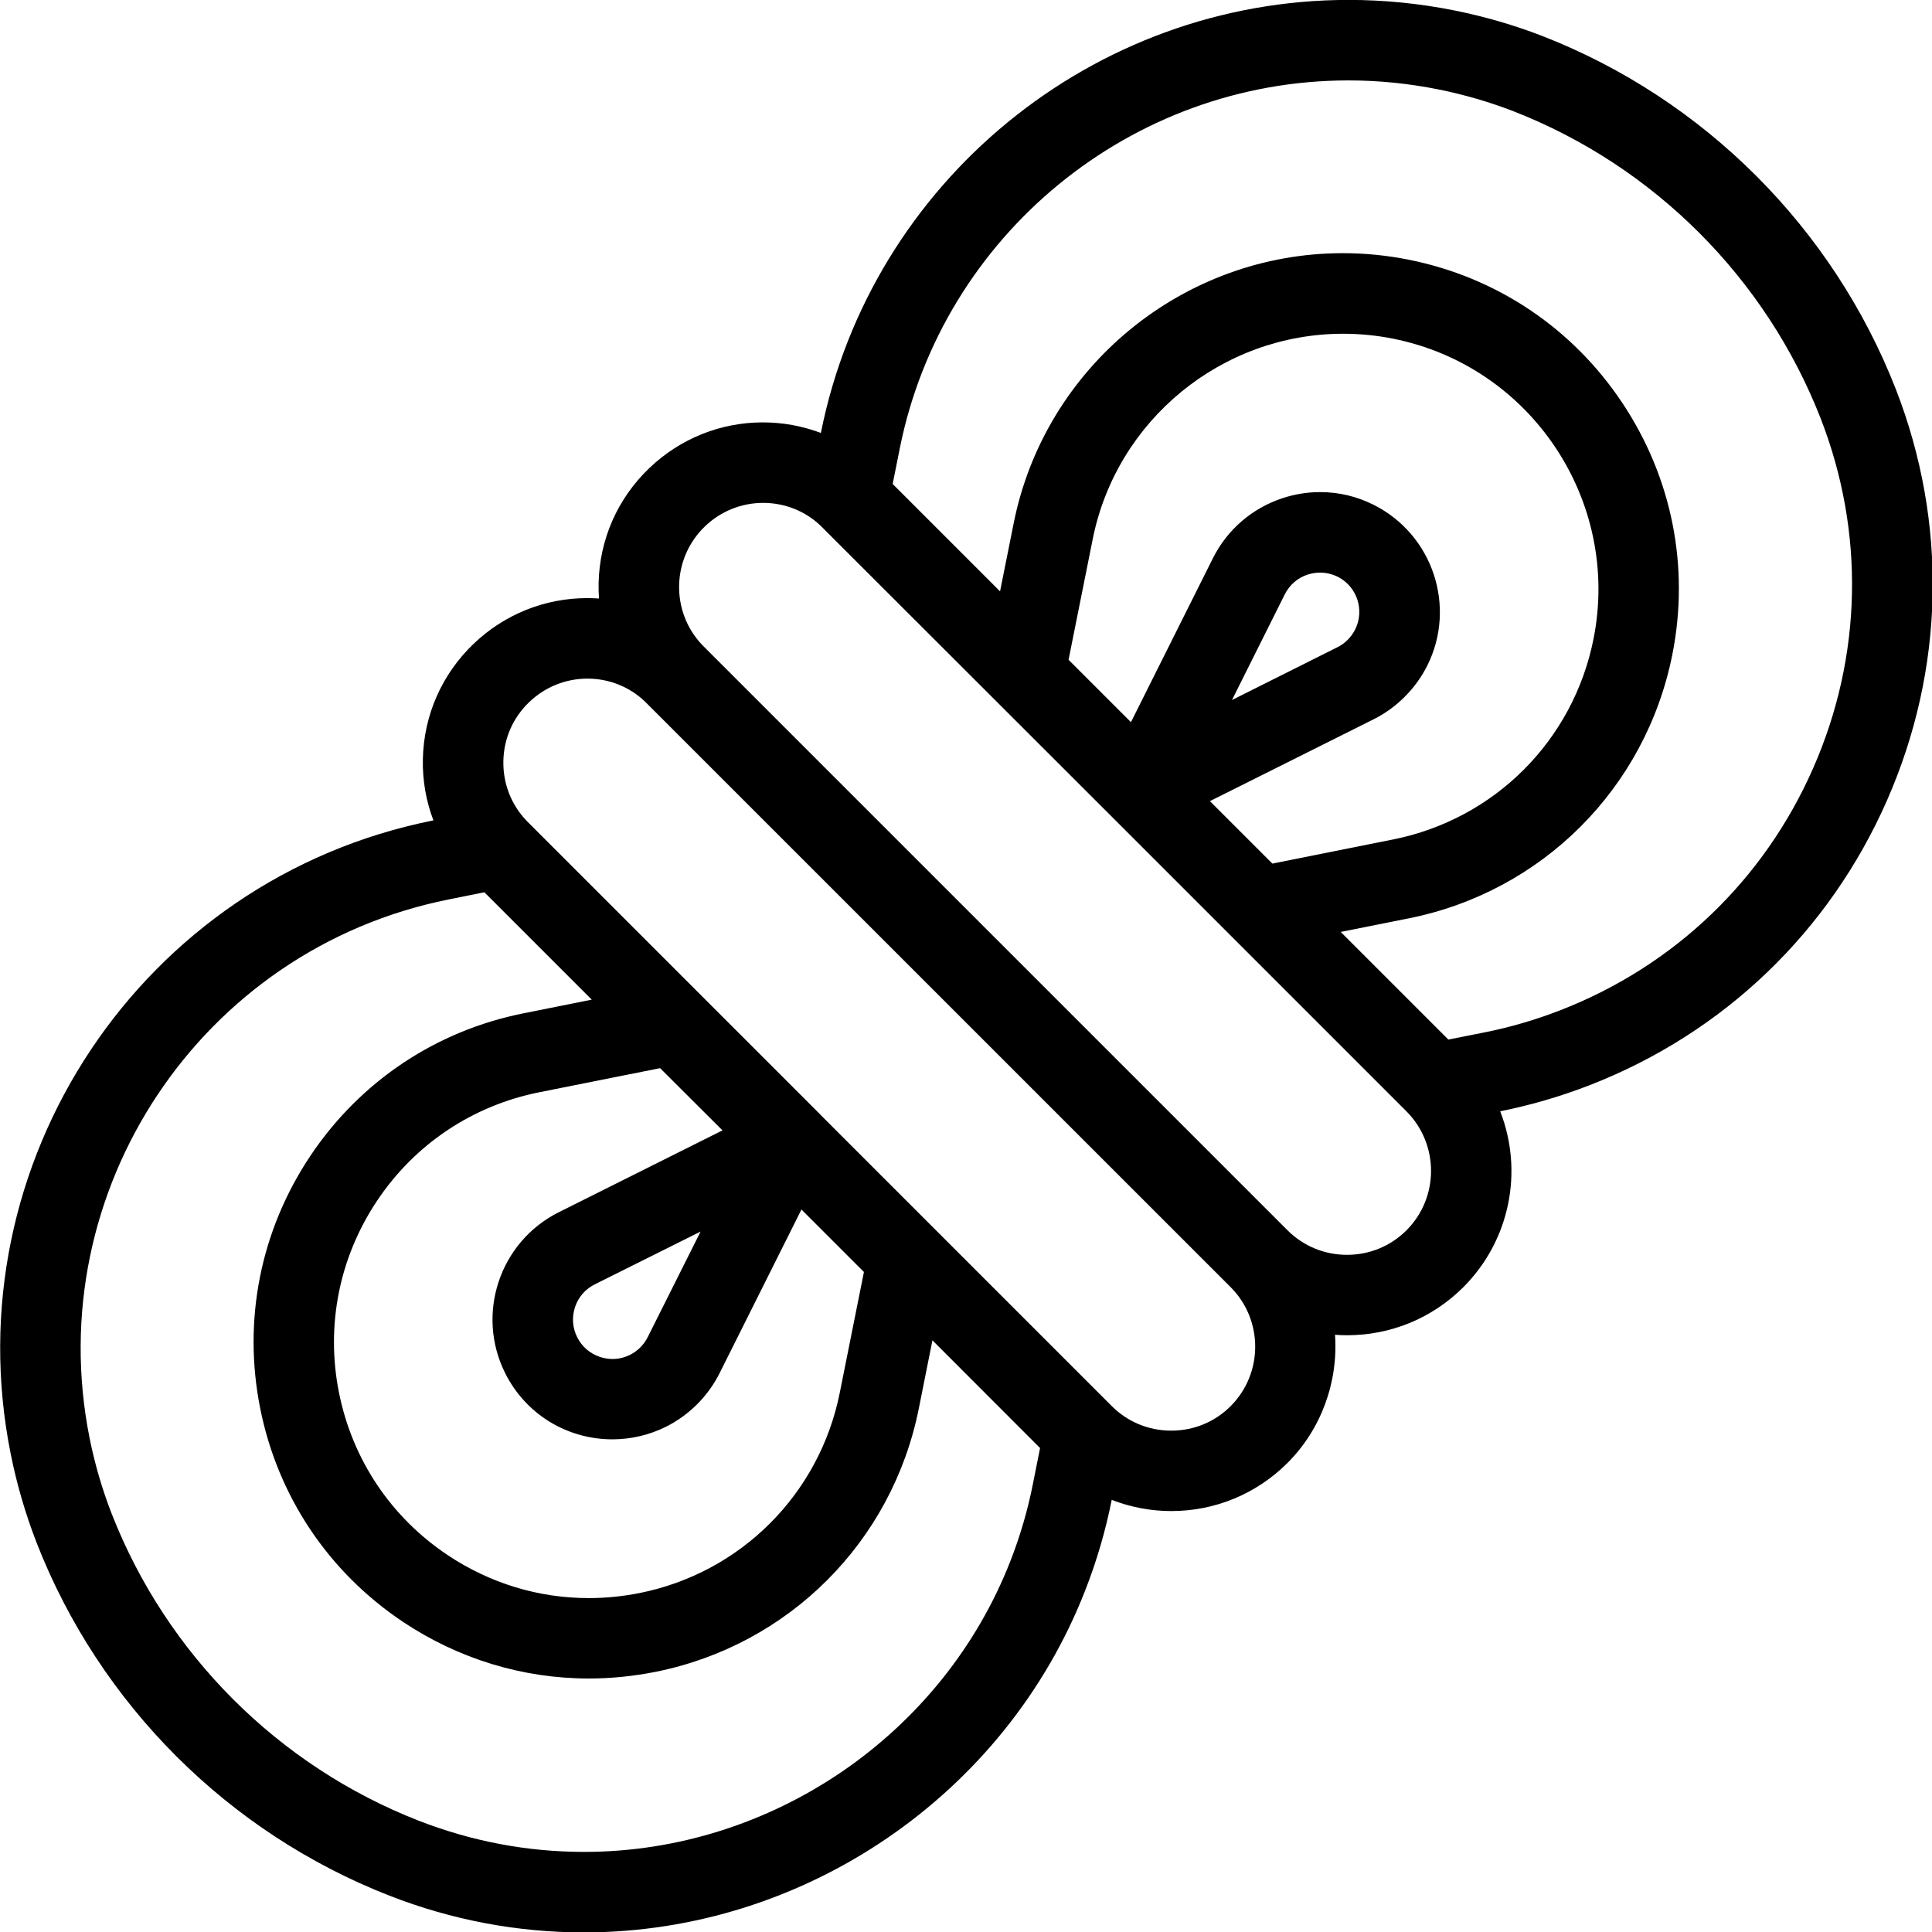 <?xml version="1.0" encoding="utf-8"?>
<!-- Generator: Adobe Illustrator 22.1.0, SVG Export Plug-In . SVG Version: 6.00 Build 0)  -->
<svg version="1.1" id="Light" xmlns="http://www.w3.org/2000/svg" xmlns:xlink="http://www.w3.org/1999/xlink" x="0px" y="0px"
	 viewBox="0 0 24 24" style="enable-background:new 0 0 24 24;" xml:space="preserve">
<g>
	<title>outdoors-rope-1</title>
	<path d="M7.255,24.005c-0.827,0-1.64-0.153-2.416-0.456c-2.004-0.782-3.602-2.38-4.384-4.384c-0.138-0.356-0.247-0.728-0.322-1.104
		c-0.724-3.614,1.627-7.144,5.242-7.868l0.009-0.002C5.292,9.949,5.247,9.69,5.253,9.429c0.012-0.546,0.236-1.054,0.631-1.432
		c0.382-0.365,0.883-0.567,1.41-0.567c0.049,0,0.098,0.002,0.147,0.005c-0.005-0.063-0.006-0.127-0.005-0.19
		c0.012-0.546,0.236-1.054,0.631-1.431c0.382-0.365,0.883-0.567,1.41-0.567c0.247,0,0.491,0.045,0.72,0.131l0.002-0.009
		c0.625-3.112,3.381-5.37,6.554-5.37c0.439,0,0.882,0.044,1.315,0.131c0.374,0.075,0.742,0.182,1.096,0.319
		c2.005,0.783,3.603,2.381,4.386,4.384c0.647,1.662,0.609,3.477-0.109,5.11c-0.718,1.633-2.028,2.889-3.69,3.536
		c-0.36,0.14-0.735,0.25-1.115,0.326c0.291,0.746,0.122,1.604-0.458,2.185c-0.386,0.385-0.899,0.597-1.446,0.597
		c-0.049,0-0.099-0.002-0.148-0.006c0.041,0.586-0.17,1.171-0.589,1.591c-0.386,0.386-0.9,0.599-1.446,0.599
		c-0.253,0-0.504-0.048-0.739-0.139c-0.075,0.379-0.185,0.756-0.327,1.119C12.493,22.296,9.99,24.005,7.255,24.005L7.255,24.005z
		 M5.571,11.174c-3.074,0.616-5.073,3.617-4.458,6.691c0.064,0.32,0.156,0.635,0.274,0.938c0.681,1.744,2.072,3.135,3.816,3.815
		c0.66,0.257,1.35,0.387,2.053,0.387c2.325,0,4.454-1.454,5.297-3.617c0.12-0.308,0.214-0.629,0.278-0.953l0.089-0.447l-1.337-1.338
		l-0.169,0.846c-0.331,1.658-1.617,2.943-3.275,3.273c-0.273,0.054-0.55,0.082-0.824,0.082c-0.82,0-1.618-0.243-2.308-0.703
		c-0.927-0.619-1.557-1.561-1.775-2.654c-0.218-1.093,0.003-2.205,0.621-3.132c0.619-0.927,1.561-1.558,2.654-1.775l0.844-0.169
		l-1.334-1.334L5.571,11.174z M6.701,13.568c-0.831,0.166-1.548,0.645-2.018,1.35c-0.47,0.705-0.638,1.551-0.472,2.382
		c0.166,0.831,0.645,1.547,1.35,2.018c0.524,0.35,1.131,0.535,1.754,0.534c0.209,0,0.42-0.021,0.627-0.062
		c1.26-0.251,2.238-1.229,2.49-2.489l0.3-1.5l-0.776-0.776l-1.017,2.033c-0.143,0.286-0.379,0.522-0.665,0.665
		c-0.206,0.103-0.436,0.157-0.665,0.157c-0.569,0-1.08-0.315-1.334-0.823c-0.367-0.734-0.069-1.63,0.666-1.998l2.034-1.017
		L8.2,13.269L6.701,13.568z M13.811,17.467c0.197,0.197,0.459,0.305,0.739,0.305s0.542-0.108,0.738-0.305
		c0.406-0.407,0.406-1.07,0-1.477L8.01,8.713C7.82,8.532,7.566,8.43,7.298,8.43c-0.27,0-0.527,0.103-0.723,0.291
		C6.373,8.913,6.259,9.173,6.253,9.452s0.096,0.543,0.289,0.745l3.622,3.622c0.009,0.008,0.017,0.016,0.024,0.025
		c0.001,0.001,0.002,0.002,0.003,0.003L13.811,17.467z M7.388,15.955c-0.117,0.058-0.204,0.159-0.245,0.283
		s-0.032,0.256,0.027,0.373c0.058,0.117,0.159,0.204,0.283,0.245c0.051,0.017,0.103,0.026,0.156,0.026
		c0.076,0,0.149-0.018,0.218-0.052c0.094-0.047,0.172-0.125,0.219-0.219l0.657-1.312L7.388,15.955z M9.481,6.247
		c-0.27,0-0.527,0.103-0.723,0.291c-0.416,0.398-0.431,1.06-0.033,1.476l7.27,7.27c0.197,0.196,0.459,0.304,0.738,0.304
		c0.279,0,0.542-0.108,0.739-0.305l0,0c0.407-0.407,0.406-1.069,0-1.477c0,0-3.637-3.636-3.639-3.639L10.193,6.53
		C10.003,6.349,9.749,6.247,9.481,6.247z M17.992,12.914l0.442-0.088c0.325-0.064,0.645-0.158,0.953-0.278
		c1.413-0.55,2.527-1.618,3.137-3.006c0.61-1.388,0.643-2.931,0.093-4.344c-0.681-1.744-2.072-3.135-3.816-3.816
		c-0.3-0.116-0.614-0.207-0.931-0.271c-0.369-0.074-0.746-0.112-1.119-0.112c-2.698,0-5.041,1.921-5.573,4.568l-0.089,0.445
		l1.334,1.334l0.169-0.845c0.388-1.945,2.108-3.356,4.089-3.356c0.273,0,0.548,0.027,0.818,0.081
		c1.091,0.218,2.033,0.848,2.652,1.776c0.619,0.928,0.841,2.04,0.623,3.131c-0.331,1.658-1.615,2.943-3.273,3.275l-0.846,0.169
		L17.992,12.914z M15.806,10.728l1.5-0.3c1.26-0.252,2.238-1.229,2.489-2.49c0.342-1.715-0.775-3.389-2.49-3.731
		c-0.205-0.041-0.413-0.061-0.62-0.061c-1.508,0-2.816,1.073-3.111,2.552l-0.3,1.498l0.775,0.775l1.017-2.034
		c0.178-0.356,0.484-0.621,0.861-0.747c0.154-0.051,0.312-0.077,0.472-0.077c0.232,0,0.456,0.053,0.665,0.158
		c0.734,0.368,1.033,1.264,0.666,1.998c-0.144,0.286-0.38,0.523-0.666,0.666L15.03,9.952L15.806,10.728z M16.398,7.113
		c-0.052,0-0.104,0.009-0.155,0.025c-0.124,0.041-0.224,0.128-0.283,0.245l-0.656,1.313l1.312-0.657
		c0.094-0.047,0.171-0.125,0.218-0.219c0.121-0.241,0.023-0.536-0.218-0.656C16.547,7.131,16.474,7.113,16.398,7.113z"/>
</g>
</svg>
